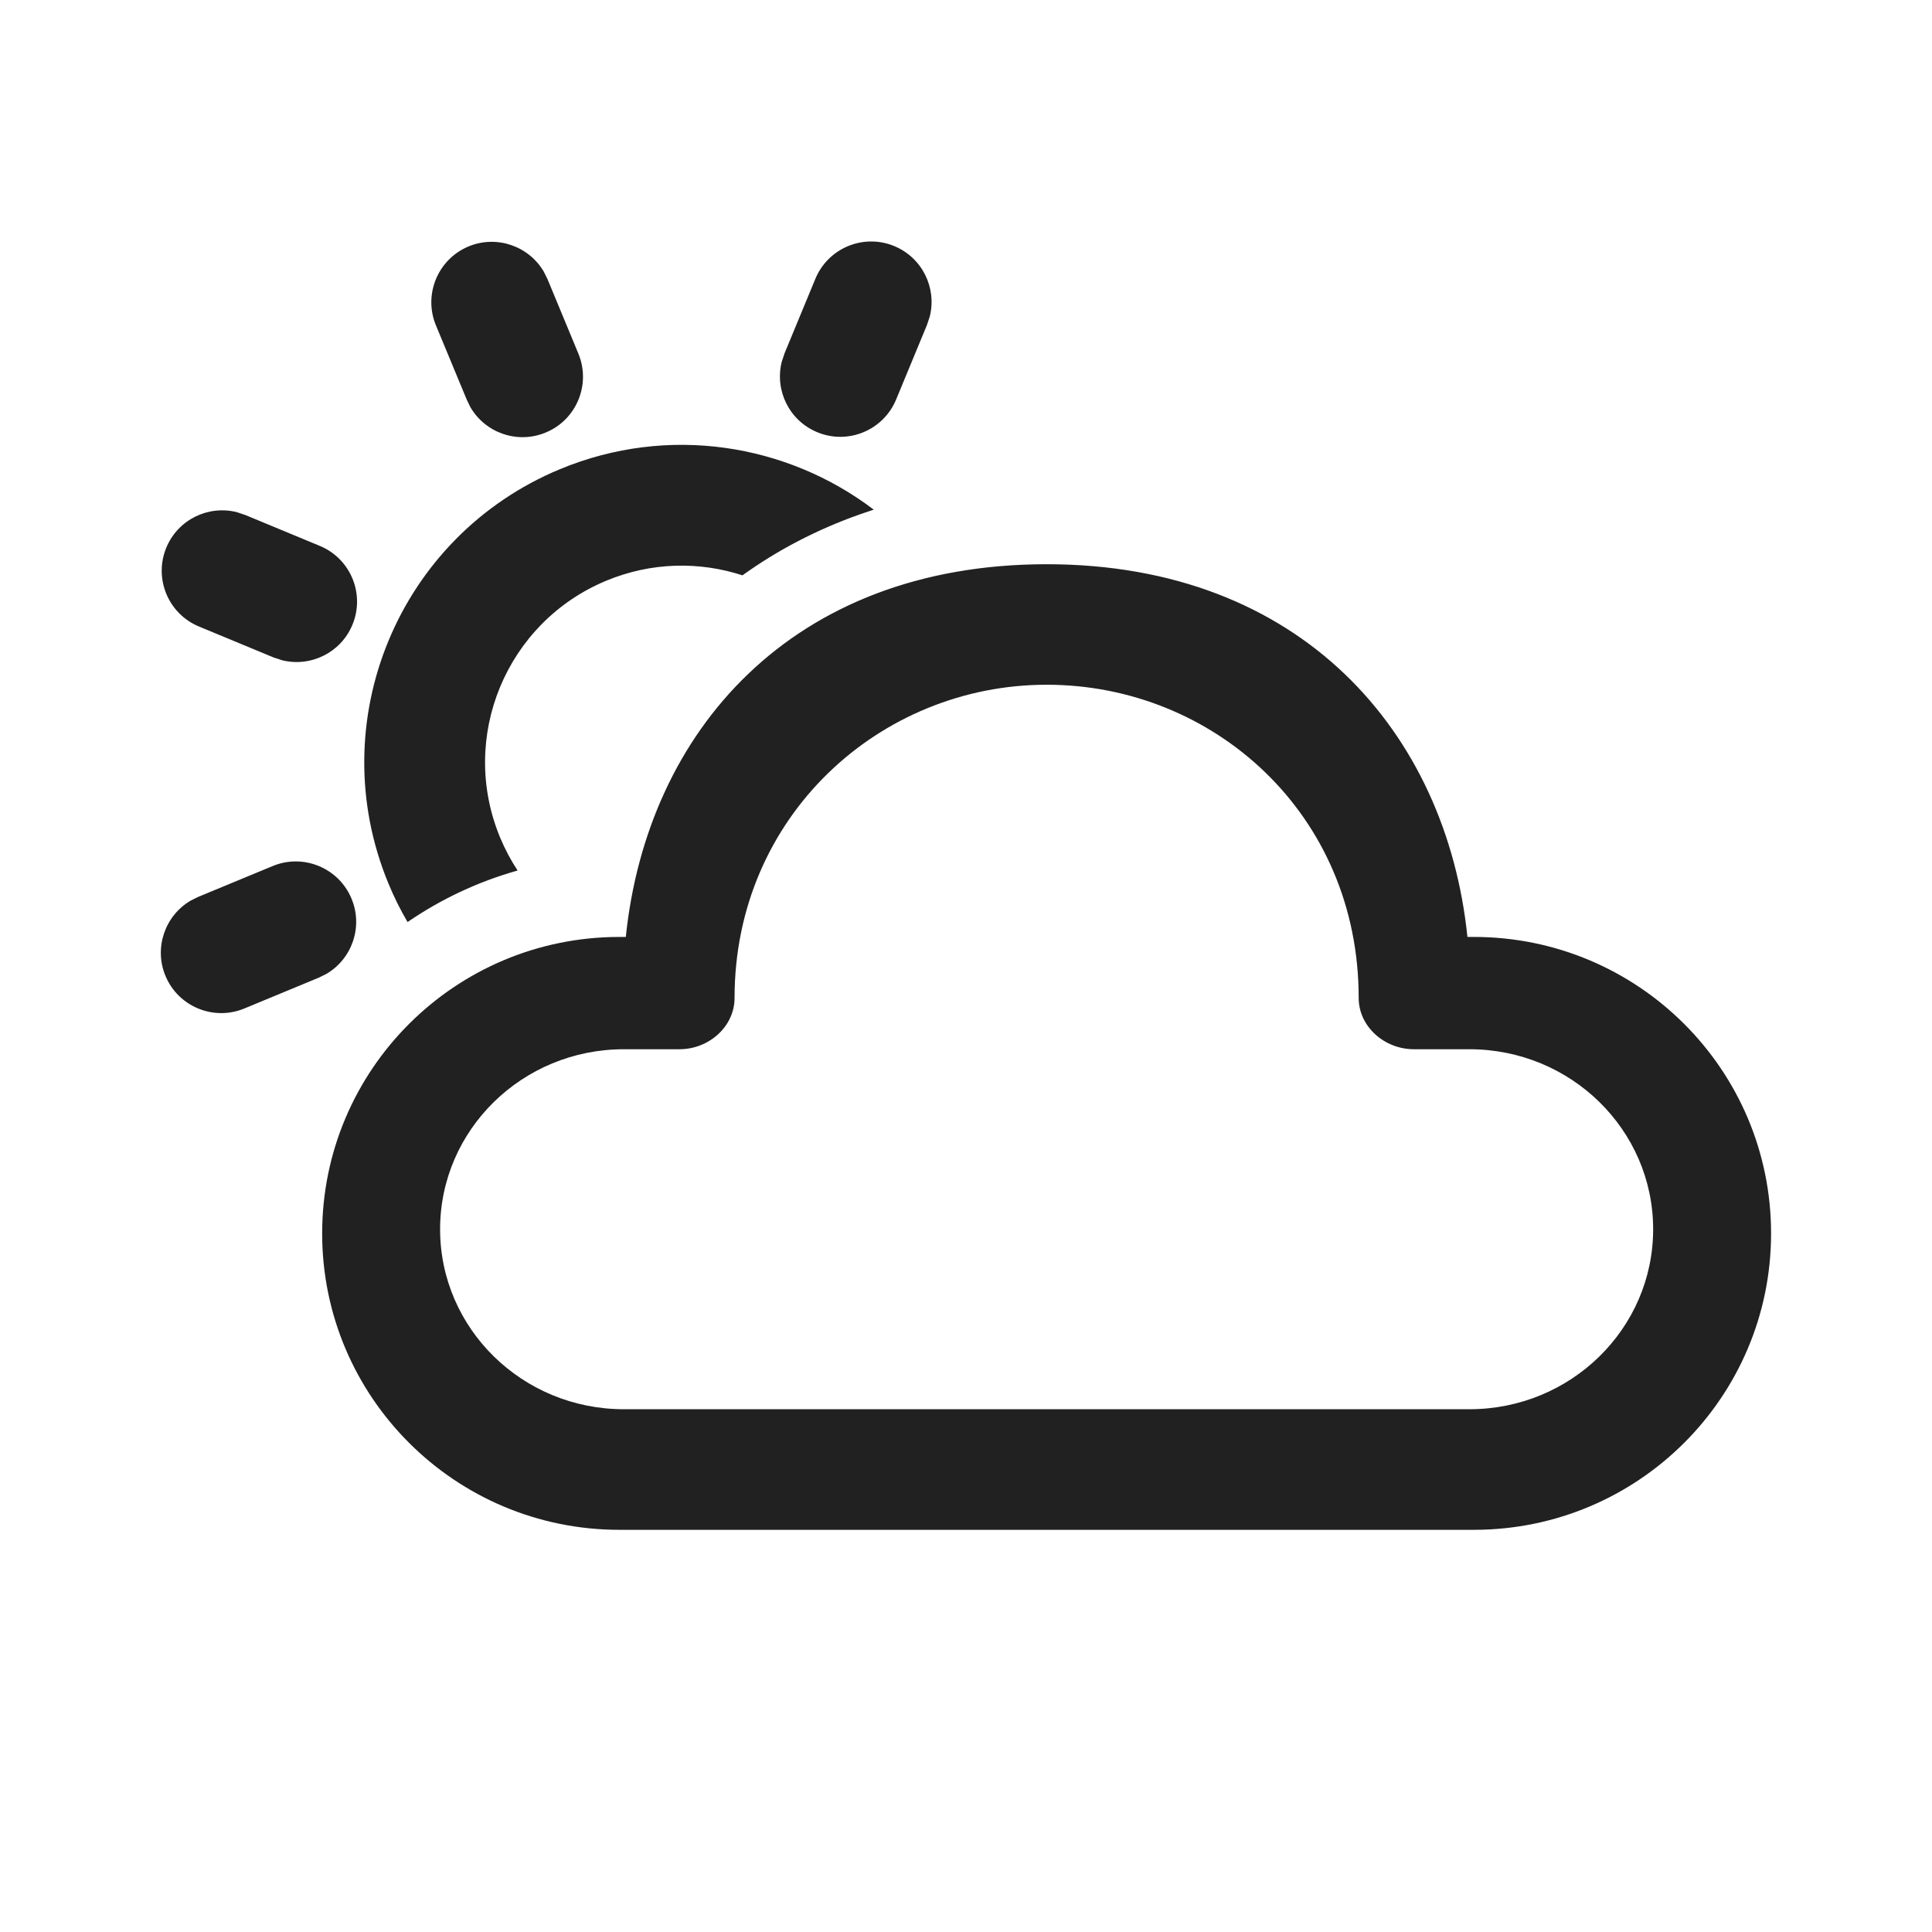 <svg width="24" height="24" viewBox="0 0 24 24" fill="none" xmlns="http://www.w3.org/2000/svg">
<path d="M13.002 7.009C16.17 7.009 17.968 9.106 18.229 11.639L18.309 11.639C20.348 11.639 22.001 13.288 22.001 15.322C22.001 17.355 20.348 19.004 18.309 19.004H7.694C5.655 19.004 4.002 17.355 4.002 15.322C4.002 13.288 5.655 11.639 7.694 11.639L7.774 11.639C8.037 9.09 9.833 7.009 13.002 7.009ZM13.002 8.506C10.931 8.506 9.125 10.14 9.125 12.396C9.125 12.753 8.806 13.034 8.441 13.034L7.75 13.034C6.489 13.034 5.467 14.035 5.467 15.27C5.467 16.505 6.489 17.506 7.75 17.506H18.253C19.514 17.506 20.536 16.505 20.536 15.27C20.536 14.035 19.514 13.034 18.253 13.034L17.563 13.034C17.198 13.034 16.878 12.753 16.878 12.396C16.878 10.111 15.073 8.506 13.002 8.506ZM4.367 11.164C4.513 11.515 4.372 11.913 4.053 12.099L3.962 12.144L3.035 12.528C2.653 12.686 2.214 12.505 2.055 12.122C1.91 11.771 2.051 11.373 2.37 11.187L2.461 11.142L3.388 10.758C3.77 10.6 4.209 10.782 4.367 11.164ZM10.854 6.331L10.683 6.389C10.149 6.577 9.66 6.833 9.223 7.147C8.689 6.973 8.093 6.981 7.533 7.213C6.288 7.729 5.696 9.157 6.212 10.403C6.273 10.549 6.346 10.687 6.43 10.814C5.938 10.952 5.477 11.17 5.063 11.454C4.974 11.303 4.895 11.144 4.826 10.977C3.993 8.966 4.948 6.66 6.959 5.827C8.302 5.271 9.775 5.512 10.854 6.331ZM2.941 6.362L3.046 6.397L3.972 6.781C4.355 6.939 4.537 7.378 4.378 7.761C4.234 8.109 3.859 8.29 3.504 8.202L3.398 8.167L2.472 7.783C2.089 7.624 1.908 7.186 2.066 6.803C2.21 6.455 2.586 6.273 2.941 6.362ZM6.756 3.376L6.801 3.467L7.185 4.393C7.343 4.776 7.162 5.215 6.779 5.373C6.428 5.519 6.03 5.378 5.844 5.059L5.799 4.967L5.415 4.041C5.257 3.659 5.439 3.22 5.821 3.061C6.172 2.916 6.57 3.057 6.756 3.376ZM11.109 3.057C11.457 3.201 11.639 3.577 11.55 3.932L11.515 4.037L11.132 4.963C10.973 5.346 10.534 5.528 10.152 5.369C9.804 5.225 9.622 4.85 9.711 4.495L9.746 4.389L10.129 3.463C10.288 3.08 10.727 2.899 11.109 3.057Z" fill="#212121"/>
</svg>
